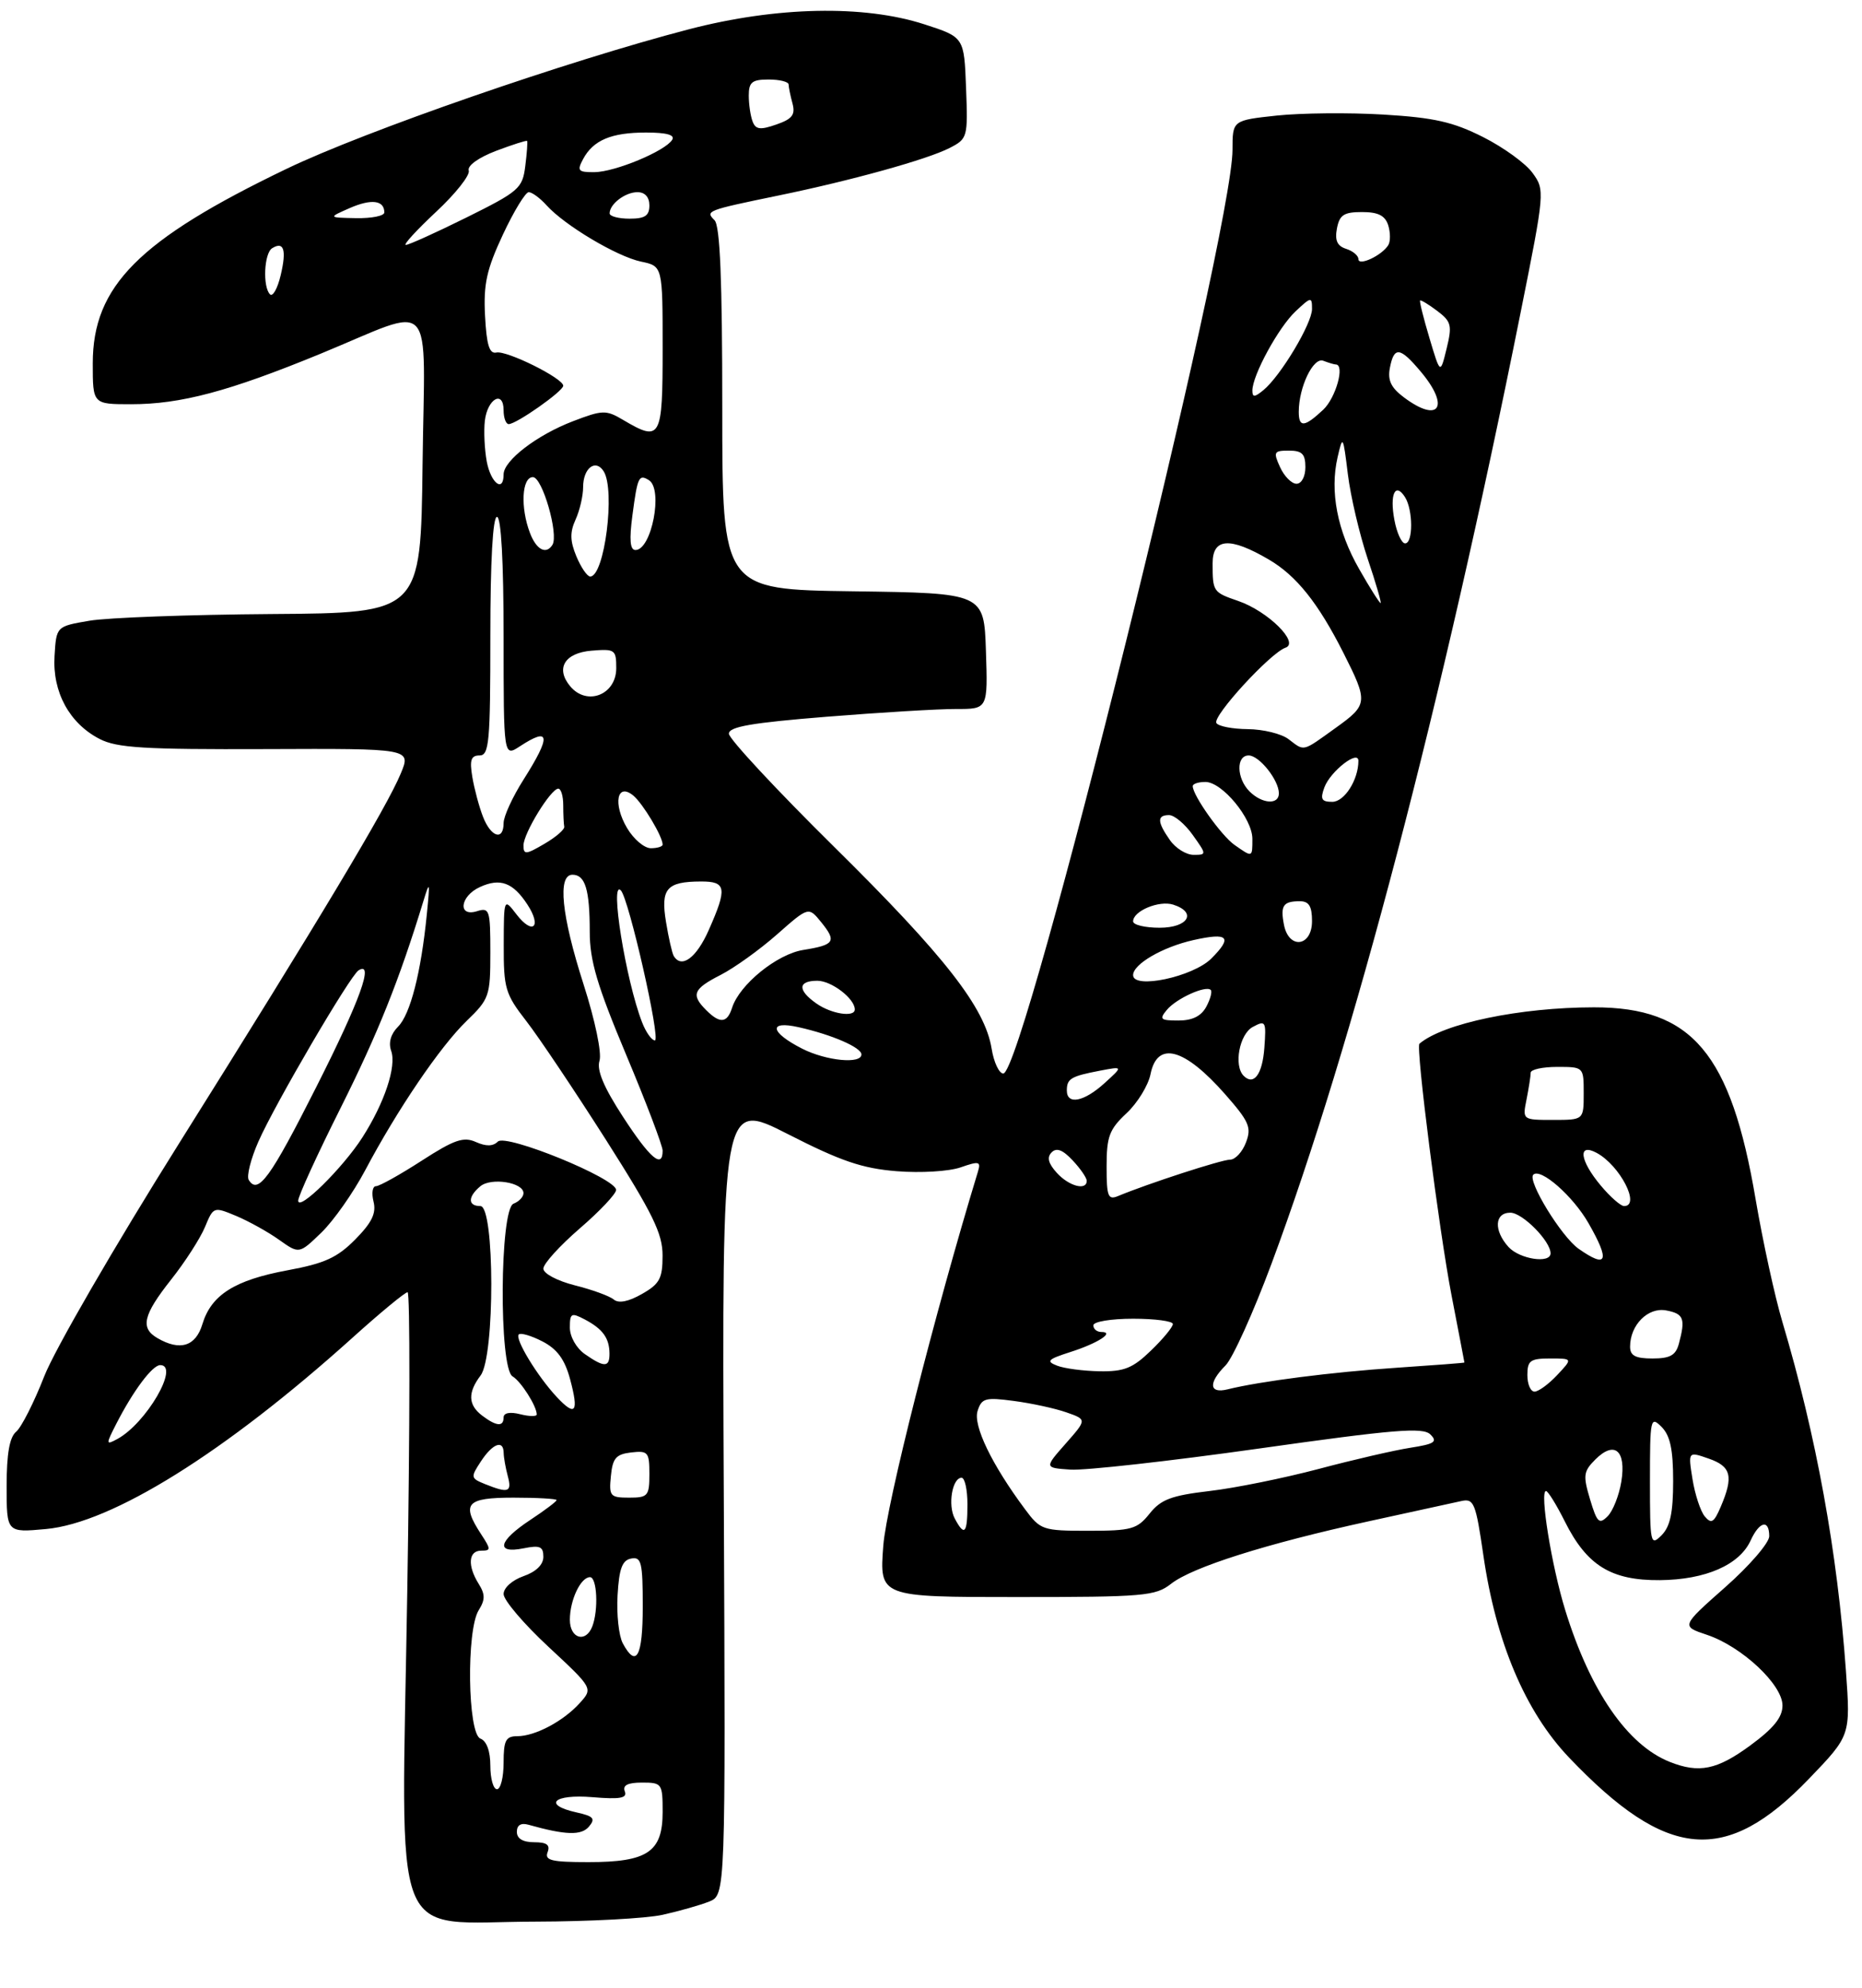 <?xml version="1.0" encoding="UTF-8" standalone="no"?>
<!DOCTYPE svg PUBLIC "-//W3C//DTD SVG 1.1//EN" "http://www.w3.org/Graphics/SVG/1.1/DTD/svg11.dtd" >
<svg xmlns="http://www.w3.org/2000/svg" xmlns:xlink="http://www.w3.org/1999/xlink" version="1.1" viewBox="0 0 281 300">
 <g >
 <path fill="currentColor"
d=" M 100.00 288.95 C 102.47 288.40 105.62 287.51 107.00 286.96 C 109.50 285.97 109.50 285.97 109.23 226.02 C 108.95 166.07 108.95 166.07 118.90 171.14 C 126.89 175.22 130.11 176.32 135.33 176.74 C 138.94 177.03 143.21 176.77 144.97 176.16 C 147.75 175.19 148.05 175.26 147.59 176.78 C 141.07 198.18 133.78 226.98 133.30 233.25 C 132.71 241.00 132.71 241.00 153.45 241.00 C 172.67 241.00 174.37 240.85 176.73 239.00 C 179.94 236.48 191.09 232.95 206.50 229.58 C 213.10 228.14 219.42 226.76 220.55 226.51 C 222.43 226.10 222.71 226.80 223.86 234.70 C 225.76 247.83 230.20 258.31 236.80 265.23 C 251.58 280.73 260.44 281.50 273.01 268.41 C 279.27 261.90 279.27 261.90 278.58 252.20 C 277.29 234.21 274.11 216.71 268.99 199.50 C 267.84 195.65 266.03 187.32 264.95 181.00 C 261.22 158.95 255.36 151.99 240.54 152.01 C 229.38 152.02 217.83 154.43 214.21 157.50 C 213.63 157.99 217.18 185.77 219.06 195.50 C 220.12 201.00 221.00 205.55 221.00 205.61 C 221.00 205.67 216.39 206.02 210.75 206.40 C 201.04 207.05 190.21 208.43 185.25 209.66 C 182.46 210.35 182.32 208.68 184.95 206.05 C 186.02 204.98 189.14 198.08 191.88 190.72 C 204.17 157.72 217.65 106.25 229.49 47.11 C 233.14 28.90 233.15 28.68 231.29 26.11 C 230.26 24.67 226.89 22.23 223.81 20.68 C 219.27 18.39 216.42 17.75 208.79 17.29 C 203.60 16.98 196.36 17.05 192.68 17.44 C 186.00 18.16 186.00 18.16 186.00 22.61 C 186.00 35.20 154.54 162.00 151.41 162.00 C 150.78 162.00 149.98 160.31 149.65 158.25 C 148.64 152.05 142.61 144.31 125.89 127.80 C 117.15 119.17 110.00 111.48 110.00 110.72 C 110.00 109.66 113.44 109.07 124.75 108.16 C 132.86 107.51 141.66 106.98 144.29 106.99 C 149.08 107.00 149.08 107.00 148.79 98.25 C 148.50 89.50 148.50 89.50 128.75 89.23 C 109.00 88.96 109.00 88.96 109.00 61.68 C 109.00 42.22 108.67 34.07 107.83 33.23 C 106.42 31.82 106.61 31.75 117.50 29.50 C 128.49 27.24 139.94 24.06 143.29 22.34 C 146.02 20.94 146.08 20.74 145.79 13.26 C 145.50 5.61 145.50 5.61 139.50 3.67 C 130.37 0.71 117.20 0.98 104.00 4.41 C 85.63 9.19 55.11 19.77 43.24 25.48 C 20.95 36.20 14.00 43.17 14.00 54.84 C 14.00 61.00 14.00 61.00 19.79 61.00 C 27.27 61.00 34.52 59.07 48.33 53.40 C 66.02 46.13 64.08 44.04 63.77 70.13 C 63.50 92.50 63.50 92.50 41.00 92.66 C 28.62 92.75 16.25 93.20 13.50 93.67 C 8.50 94.52 8.50 94.52 8.23 99.01 C 7.90 104.43 10.47 109.16 15.03 111.51 C 17.63 112.86 21.75 113.11 40.09 113.04 C 62.05 112.95 62.05 112.95 60.48 116.73 C 58.39 121.79 48.19 138.81 27.05 172.50 C 17.27 188.09 8.24 203.68 6.68 207.68 C 5.14 211.62 3.23 215.39 2.44 216.05 C 1.44 216.88 1.00 219.37 1.00 224.26 C 1.00 231.28 1.00 231.28 6.91 230.74 C 16.89 229.84 33.93 219.21 53.16 201.90 C 57.37 198.10 61.13 195.00 61.51 195.00 C 61.89 195.00 61.87 215.39 61.46 240.32 C 60.58 295.10 58.59 290.01 80.88 289.98 C 88.92 289.96 97.53 289.50 100.00 288.95 Z  M 82.64 279.50 C 83.06 278.40 82.51 278.00 80.61 278.00 C 78.91 278.00 78.00 277.45 78.00 276.43 C 78.00 275.42 78.62 275.04 79.75 275.36 C 85.37 276.94 87.74 277.01 88.89 275.63 C 89.89 274.43 89.57 274.07 87.05 273.51 C 81.83 272.36 83.51 270.71 89.40 271.20 C 93.60 271.55 94.69 271.35 94.29 270.32 C 93.94 269.40 94.73 269.00 96.89 269.00 C 99.90 269.00 100.00 269.14 100.00 273.44 C 100.00 279.47 97.73 281.00 88.81 281.00 C 83.22 281.00 82.16 280.74 82.64 279.50 Z  M 74.00 266.47 C 74.00 264.25 73.44 262.72 72.50 262.36 C 70.57 261.62 70.36 246.00 72.24 242.99 C 73.23 241.41 73.23 240.59 72.24 239.01 C 70.52 236.26 70.69 234.00 72.62 234.00 C 74.10 234.00 74.10 233.80 72.62 231.54 C 69.57 226.88 70.35 226.00 77.50 226.00 C 81.08 226.00 84.00 226.17 84.00 226.37 C 84.00 226.57 82.20 227.93 80.00 229.38 C 75.19 232.56 74.74 234.50 79.00 233.65 C 81.48 233.15 82.00 233.37 82.00 234.93 C 82.00 236.11 80.90 237.19 79.00 237.85 C 77.29 238.45 76.00 239.61 76.00 240.55 C 76.00 241.47 79.04 245.04 82.75 248.49 C 89.50 254.77 89.50 254.77 87.50 256.99 C 85.02 259.74 80.76 262.00 78.05 262.00 C 76.33 262.00 76.00 262.63 76.00 266.00 C 76.00 268.20 75.55 270.00 75.00 270.00 C 74.45 270.00 74.00 268.41 74.00 266.47 Z  M 252.00 265.88 C 245.61 263.35 239.97 255.17 236.21 242.96 C 234.15 236.29 232.33 225.00 233.31 225.00 C 233.61 225.00 234.89 227.07 236.15 229.59 C 239.48 236.25 243.14 238.51 250.50 238.45 C 257.39 238.39 262.52 236.15 264.20 232.45 C 265.52 229.57 267.00 229.23 267.00 231.82 C 267.00 232.82 264.01 236.29 260.35 239.52 C 253.70 245.40 253.70 245.40 257.60 246.70 C 262.86 248.46 269.00 254.21 269.00 257.36 C 269.00 259.16 267.67 260.80 264.12 263.41 C 259.12 267.08 256.41 267.63 252.00 265.88 Z  M 93.98 247.97 C 93.39 246.85 93.03 243.60 93.20 240.73 C 93.43 236.71 93.90 235.44 95.25 235.19 C 96.79 234.89 97.00 235.75 97.00 242.43 C 97.00 250.01 96.03 251.79 93.98 247.97 Z  M 86.00 244.43 C 86.00 241.46 87.63 238.00 89.04 238.00 C 90.10 238.00 90.34 242.94 89.39 245.42 C 88.41 247.98 86.00 247.28 86.00 244.43 Z  M 249.00 223.50 C 249.00 214.04 249.08 213.65 250.75 215.32 C 252.05 216.63 252.50 218.71 252.50 223.50 C 252.50 228.29 252.05 230.37 250.75 231.68 C 249.08 233.35 249.00 232.96 249.00 223.50 Z  M 144.09 229.16 C 143.01 227.15 143.70 223.00 145.12 223.00 C 145.60 223.00 146.00 224.80 146.00 227.00 C 146.00 231.42 145.56 231.92 144.09 229.16 Z  M 154.69 227.75 C 149.67 221.01 146.83 215.11 147.53 212.92 C 148.14 210.99 148.69 210.83 153.02 211.41 C 155.67 211.76 159.23 212.53 160.93 213.13 C 164.03 214.21 164.03 214.21 160.82 217.85 C 157.60 221.50 157.60 221.50 161.55 221.77 C 163.72 221.92 176.53 220.49 190.00 218.59 C 210.40 215.71 214.73 215.35 215.86 216.46 C 216.99 217.57 216.50 217.90 212.86 218.47 C 210.46 218.84 204.22 220.28 199.00 221.67 C 193.78 223.05 186.36 224.56 182.53 225.00 C 176.76 225.68 175.20 226.27 173.49 228.41 C 171.61 230.76 170.77 231.00 164.26 231.00 C 157.35 231.00 157.02 230.89 154.69 227.75 Z  M 239.96 226.26 C 238.88 222.65 238.96 222.04 240.76 220.24 C 243.65 217.35 245.44 218.88 244.68 223.58 C 244.34 225.66 243.41 228.02 242.61 228.81 C 241.34 230.09 241.01 229.76 239.96 226.26 Z  M 257.27 228.83 C 256.62 228.04 255.79 225.51 255.42 223.21 C 254.75 219.02 254.75 219.02 257.87 220.11 C 261.27 221.29 261.64 222.79 259.68 227.38 C 258.66 229.77 258.26 230.01 257.27 228.83 Z  M 92.19 222.75 C 92.45 220.04 92.96 219.45 95.25 219.18 C 97.80 218.89 98.00 219.13 98.00 222.43 C 98.00 225.75 97.78 226.00 94.94 226.00 C 92.08 226.00 91.89 225.78 92.19 222.75 Z  M 73.21 223.96 C 71.02 223.07 70.99 222.94 72.58 220.52 C 74.35 217.82 75.99 217.21 76.01 219.25 C 76.02 219.94 76.30 221.51 76.63 222.75 C 77.28 225.18 76.74 225.37 73.21 223.96 Z  M 17.57 214.82 C 20.10 209.88 23.00 206.00 24.18 206.00 C 27.18 206.00 22.07 214.80 17.69 217.16 C 15.96 218.09 15.95 217.99 17.57 214.82 Z  M 72.75 213.61 C 70.64 212.00 70.57 210.15 72.53 207.56 C 74.70 204.70 74.67 182.00 72.50 182.00 C 70.58 182.00 70.58 180.60 72.49 179.01 C 74.13 177.65 79.00 178.42 79.00 180.05 C 79.00 180.61 78.33 181.32 77.50 181.64 C 75.41 182.44 75.28 206.47 77.35 207.70 C 78.63 208.46 81.00 212.19 81.00 213.45 C 81.00 213.77 79.88 213.76 78.50 213.41 C 76.96 213.02 76.00 213.21 76.00 213.89 C 76.00 215.34 74.91 215.25 72.75 213.61 Z  M 84.03 210.82 C 81.09 207.67 77.65 202.01 78.29 201.37 C 78.58 201.09 80.19 201.56 81.87 202.43 C 84.09 203.58 85.23 205.14 86.03 208.11 C 87.38 213.13 86.86 213.84 84.03 210.82 Z  M 230.50 207.50 C 230.50 205.32 230.94 205.00 233.92 205.00 C 237.35 205.00 237.35 205.00 235.00 207.50 C 233.71 208.88 232.17 210.00 231.58 210.00 C 230.98 210.00 230.50 208.88 230.50 207.50 Z  M 159.52 206.08 C 157.82 205.42 158.12 205.12 161.52 204.03 C 165.69 202.70 168.31 201.00 166.20 201.00 C 165.54 201.00 165.00 200.55 165.00 200.00 C 165.00 199.44 167.67 199.00 171.00 199.00 C 174.30 199.00 177.00 199.36 177.00 199.80 C 177.00 200.25 175.52 202.05 173.70 203.80 C 170.96 206.46 169.66 206.99 165.95 206.93 C 163.50 206.89 160.61 206.51 159.52 206.08 Z  M 88.25 204.33 C 86.97 203.43 86.00 201.71 86.00 200.34 C 86.00 198.16 86.21 198.04 88.25 199.11 C 90.96 200.54 91.96 201.92 91.98 204.25 C 92.00 206.37 91.20 206.39 88.25 204.33 Z  M 246.00 203.22 C 246.00 199.94 248.71 197.22 251.46 197.75 C 254.10 198.25 254.38 198.98 253.37 202.75 C 252.90 204.52 252.05 205.00 249.38 205.00 C 246.81 205.00 246.00 204.58 246.00 203.22 Z  M 23.75 201.92 C 21.14 200.40 21.59 198.45 25.82 193.10 C 27.93 190.44 30.22 186.87 30.93 185.17 C 32.21 182.08 32.24 182.07 35.67 183.50 C 37.56 184.30 40.47 185.91 42.13 187.10 C 45.15 189.24 45.15 189.24 48.50 186.00 C 50.35 184.21 53.31 179.99 55.10 176.62 C 59.95 167.46 66.42 157.93 70.43 154.05 C 73.84 150.76 74.00 150.30 74.00 143.74 C 74.00 137.32 73.87 136.91 72.00 137.50 C 69.03 138.44 69.41 135.22 72.44 133.85 C 75.48 132.46 77.41 133.17 79.58 136.48 C 81.81 139.88 80.41 141.18 77.95 137.99 C 76.04 135.50 76.04 135.50 76.02 142.59 C 76.00 149.15 76.25 150.00 79.43 154.09 C 81.31 156.51 86.71 164.57 91.43 171.98 C 98.54 183.17 100.00 186.15 99.99 189.48 C 99.99 192.93 99.55 193.75 96.87 195.27 C 94.84 196.43 93.36 196.72 92.62 196.10 C 91.99 195.57 89.34 194.61 86.74 193.96 C 84.07 193.28 82.00 192.18 82.00 191.44 C 82.00 190.71 84.48 187.98 87.50 185.37 C 90.53 182.76 92.99 180.14 92.98 179.56 C 92.95 177.81 76.36 171.04 75.13 172.27 C 74.40 173.00 73.35 173.02 71.81 172.33 C 69.95 171.50 68.55 171.98 63.63 175.16 C 60.36 177.27 57.26 179.00 56.74 179.00 C 56.21 179.00 56.05 180.05 56.37 181.32 C 56.81 183.08 56.13 184.48 53.61 187.04 C 50.89 189.79 48.98 190.66 43.40 191.69 C 35.41 193.17 31.88 195.40 30.54 199.83 C 29.53 203.18 27.16 203.91 23.75 201.92 Z  M 227.65 188.17 C 225.40 185.68 225.54 183.00 227.93 183.00 C 229.76 183.00 234.00 187.29 234.00 189.13 C 234.00 190.73 229.33 190.02 227.65 188.17 Z  M 238.24 188.45 C 235.64 186.63 230.47 178.19 231.39 177.27 C 232.48 176.18 237.39 180.49 239.73 184.59 C 243.01 190.32 242.56 191.48 238.24 188.45 Z  M 45.00 181.18 C 45.00 180.52 47.87 174.24 51.38 167.24 C 57.02 155.98 60.23 147.96 63.89 136.00 C 64.86 132.81 64.91 132.99 64.41 138.00 C 63.54 146.77 61.92 153.08 60.07 154.93 C 58.97 156.03 58.60 157.35 59.03 158.57 C 59.87 160.91 58.03 166.42 54.69 171.64 C 51.73 176.26 45.00 182.89 45.00 181.18 Z  M 241.59 178.92 C 238.41 175.14 238.05 172.42 240.95 173.97 C 244.47 175.86 247.64 182.00 245.09 182.00 C 244.59 182.00 243.01 180.62 241.59 178.92 Z  M 167.00 176.01 C 167.00 171.51 167.41 170.42 170.01 167.99 C 171.66 166.45 173.29 163.79 173.63 162.09 C 174.65 157.02 178.75 158.14 184.92 165.16 C 188.52 169.26 188.90 170.14 188.03 172.41 C 187.49 173.84 186.41 175.00 185.62 175.00 C 184.34 175.00 173.21 178.62 168.75 180.48 C 167.21 181.12 167.00 180.58 167.00 176.01 Z  M 37.54 178.06 C 37.19 177.49 37.84 174.88 39.00 172.26 C 41.48 166.62 52.84 147.22 54.11 146.43 C 56.51 144.95 54.33 150.98 47.75 164.00 C 40.79 177.79 38.94 180.33 37.54 178.06 Z  M 159.48 176.98 C 158.19 175.55 157.96 174.64 158.71 173.89 C 159.45 173.15 160.39 173.51 161.88 175.11 C 163.05 176.35 164.00 177.74 164.00 178.19 C 164.00 179.72 161.31 179.00 159.48 176.98 Z  M 94.03 168.55 C 91.10 164.05 90.03 161.49 90.47 160.08 C 90.84 158.92 89.82 154.01 88.06 148.52 C 84.73 138.13 84.11 132.00 86.39 132.00 C 88.32 132.00 89.00 134.24 89.00 140.61 C 89.00 144.97 90.11 148.71 94.50 159.18 C 97.53 166.39 100.00 172.90 100.00 173.64 C 100.00 176.42 98.11 174.82 94.03 168.55 Z  M 230.38 165.88 C 230.72 164.16 231.00 162.36 231.00 161.88 C 231.00 161.39 232.80 161.00 235.00 161.00 C 239.00 161.00 239.00 161.00 239.00 165.00 C 239.00 169.00 239.00 169.00 234.38 169.00 C 229.75 169.00 229.75 169.00 230.38 165.88 Z  M 161.00 164.56 C 161.00 162.77 161.61 162.41 166.00 161.57 C 169.50 160.90 169.50 160.90 166.69 163.45 C 163.59 166.27 161.00 166.78 161.00 164.56 Z  M 187.69 162.35 C 186.15 160.82 187.04 156.05 189.06 154.97 C 191.01 153.92 191.10 154.10 190.81 158.10 C 190.52 162.11 189.22 163.88 187.69 162.35 Z  M 121.06 158.25 C 116.19 155.77 115.90 153.96 120.53 155.01 C 125.56 156.14 130.00 158.07 130.00 159.12 C 130.00 160.61 124.69 160.09 121.06 158.25 Z  M 96.89 154.25 C 94.43 147.89 91.98 132.64 93.69 134.36 C 94.89 135.56 99.76 157.00 98.83 157.00 C 98.35 157.00 97.47 155.76 96.89 154.25 Z  M 106.57 152.43 C 104.25 150.11 104.60 149.24 108.75 147.12 C 110.81 146.07 114.64 143.32 117.26 141.01 C 122.02 136.81 122.02 136.81 123.92 139.15 C 126.29 142.08 125.97 142.59 121.23 143.35 C 117.25 143.98 111.59 148.58 110.48 152.08 C 109.73 154.41 108.65 154.51 106.57 152.43 Z  M 176.09 152.40 C 177.51 150.68 181.98 148.65 182.72 149.39 C 182.96 149.63 182.66 150.77 182.05 151.91 C 181.28 153.34 179.95 154.00 177.84 154.00 C 175.12 154.00 174.91 153.81 176.09 152.40 Z  M 123.22 151.44 C 120.34 149.43 120.39 148.00 123.35 148.00 C 125.48 148.00 129.00 150.69 129.00 152.33 C 129.00 153.56 125.47 153.02 123.22 151.44 Z  M 171.00 147.15 C 171.00 145.49 175.44 142.91 180.11 141.86 C 185.37 140.68 186.06 141.39 182.81 144.64 C 180.05 147.41 171.00 149.33 171.00 147.15 Z  M 101.67 144.25 C 101.43 143.84 100.90 141.53 100.51 139.13 C 99.68 134.11 100.59 133.04 105.75 133.02 C 109.62 133.00 109.78 133.99 106.95 140.37 C 105.10 144.56 102.84 146.22 101.67 144.25 Z  M 193.76 139.52 C 193.21 136.64 193.65 136.00 196.17 136.00 C 197.54 136.00 198.00 136.76 198.00 139.00 C 198.00 142.88 194.48 143.32 193.76 139.52 Z  M 171.00 139.04 C 171.00 137.47 174.91 135.84 177.04 136.51 C 180.69 137.67 179.33 140.00 175.00 140.00 C 172.80 140.00 171.00 139.57 171.00 139.04 Z  M 79.00 127.58 C 79.00 125.75 83.12 119.03 84.25 119.01 C 84.66 119.01 85.00 120.12 85.00 121.50 C 85.00 122.88 85.07 124.34 85.15 124.75 C 85.24 125.16 83.89 126.33 82.15 127.34 C 79.36 128.98 79.00 129.00 79.00 127.58 Z  M 176.56 126.78 C 174.62 124.02 174.59 123.00 176.43 123.00 C 177.22 123.00 178.83 124.35 180.00 126.00 C 182.11 128.96 182.11 129.00 180.12 129.00 C 179.02 129.00 177.41 128.00 176.56 126.78 Z  M 186.30 127.50 C 184.31 126.10 180.00 120.04 180.00 118.63 C 180.00 118.28 180.86 118.00 181.91 118.00 C 184.44 118.00 189.00 123.52 189.00 126.58 C 189.00 129.43 189.04 129.42 186.30 127.50 Z  M 94.63 124.95 C 92.47 121.30 93.11 118.02 95.58 120.06 C 97.03 121.27 100.00 126.23 100.00 127.45 C 100.00 127.75 99.20 128.00 98.22 128.00 C 97.23 128.00 95.62 126.63 94.63 124.95 Z  M 72.89 123.25 C 72.30 121.74 71.58 119.04 71.28 117.25 C 70.85 114.69 71.08 114.00 72.37 114.00 C 73.82 114.00 74.00 111.98 74.00 96.00 C 74.00 84.67 74.37 78.00 75.00 78.00 C 75.63 78.00 76.00 84.71 76.00 96.12 C 76.00 114.23 76.00 114.23 78.46 112.62 C 83.05 109.61 83.20 111.03 79.00 117.66 C 77.35 120.26 76.00 123.20 76.00 124.20 C 76.00 126.93 74.09 126.35 72.89 123.25 Z  M 188.57 119.43 C 186.60 117.46 186.52 114.00 188.44 114.00 C 190.04 114.00 193.00 117.72 193.00 119.72 C 193.00 121.49 190.47 121.32 188.57 119.43 Z  M 199.87 118.81 C 200.77 116.40 205.00 113.09 205.00 114.81 C 205.00 117.68 202.89 121.00 201.06 121.00 C 199.43 121.00 199.21 120.60 199.87 118.81 Z  M 194.44 111.53 C 193.37 110.72 190.61 110.05 188.31 110.03 C 186.00 110.01 183.87 109.60 183.57 109.11 C 182.94 108.09 191.72 98.52 194.00 97.74 C 196.17 97.00 191.34 92.23 186.87 90.69 C 183.06 89.38 183.00 89.29 183.00 85.00 C 183.00 81.17 185.62 81.00 191.49 84.44 C 195.65 86.88 198.93 90.99 202.74 98.52 C 206.49 105.95 206.45 106.34 201.60 109.82 C 196.45 113.52 196.92 113.41 194.44 111.53 Z  M 86.04 103.55 C 83.81 100.86 85.21 98.53 89.26 98.19 C 92.81 97.90 93.00 98.03 93.00 100.83 C 93.00 104.86 88.56 106.59 86.04 103.55 Z  M 205.12 85.88 C 201.81 80.10 200.67 74.16 201.86 69.00 C 202.64 65.61 202.69 65.70 203.41 71.57 C 203.82 74.90 205.17 80.64 206.40 84.32 C 207.64 87.99 208.51 91.00 208.35 91.00 C 208.18 91.00 206.72 88.70 205.12 85.88 Z  M 86.98 83.95 C 86.02 81.63 85.99 80.32 86.86 78.41 C 87.49 77.03 88.00 74.83 88.00 73.51 C 88.00 70.64 89.88 69.19 91.10 71.12 C 92.89 73.95 91.23 87.00 89.07 87.00 C 88.62 87.00 87.68 85.63 86.98 83.95 Z  M 79.98 80.43 C 78.51 76.58 78.75 72.00 80.42 72.00 C 81.85 72.00 84.34 80.64 83.37 82.22 C 82.42 83.74 80.94 82.96 79.98 80.43 Z  M 95.44 77.77 C 96.21 71.94 96.41 71.52 97.93 72.46 C 100.11 73.81 98.34 83.00 95.90 83.00 C 95.08 83.00 94.95 81.45 95.44 77.77 Z  M 210.43 78.45 C 209.70 74.57 210.57 72.71 212.04 75.03 C 213.26 76.96 213.27 82.00 212.05 82.00 C 211.52 82.00 210.79 80.40 210.43 78.45 Z  M 73.46 69.66 C 73.12 67.82 72.99 65.04 73.17 63.49 C 73.56 60.16 76.00 58.81 76.00 61.92 C 76.00 63.06 76.35 64.00 76.77 64.00 C 77.93 64.00 85.00 59.03 85.00 58.21 C 85.00 57.09 76.49 52.86 74.91 53.20 C 73.85 53.43 73.43 52.06 73.20 47.66 C 72.95 42.87 73.43 40.68 75.89 35.41 C 77.54 31.88 79.30 29.00 79.79 29.00 C 80.29 29.00 81.50 29.89 82.49 30.99 C 85.24 34.03 93.12 38.72 96.75 39.48 C 100.00 40.16 100.00 40.16 100.00 52.58 C 100.00 66.24 99.73 66.73 94.04 63.37 C 91.46 61.84 90.95 61.85 86.48 63.56 C 81.04 65.64 76.00 69.50 76.00 71.59 C 76.00 74.39 74.08 72.92 73.46 69.66 Z  M 193.18 70.50 C 192.13 68.20 192.24 68.00 194.52 68.00 C 196.50 68.00 197.00 68.51 197.00 70.50 C 197.00 71.92 196.42 73.00 195.66 73.00 C 194.92 73.00 193.81 71.88 193.18 70.50 Z  M 196.00 62.15 C 196.00 58.42 198.19 53.86 199.70 54.44 C 200.51 54.75 201.35 55.00 201.58 55.00 C 203.00 55.00 201.61 60.02 199.69 61.83 C 196.86 64.48 196.00 64.56 196.00 62.15 Z  M 211.89 59.98 C 209.93 58.52 209.39 57.40 209.75 55.52 C 210.38 52.24 211.27 52.34 214.41 56.08 C 218.87 61.37 217.20 63.95 211.89 59.98 Z  M 189.00 58.94 C 189.00 56.63 192.94 49.41 195.51 46.99 C 197.87 44.77 198.00 44.76 198.00 46.63 C 198.00 48.83 193.26 56.74 190.67 58.87 C 189.33 59.97 189.00 59.99 189.00 58.94 Z  M 215.73 51.04 C 214.83 48.03 214.19 45.47 214.31 45.35 C 214.43 45.23 215.60 45.94 216.90 46.92 C 219.03 48.53 219.17 49.10 218.31 52.61 C 217.36 56.50 217.36 56.50 215.73 51.04 Z  M 40.75 44.42 C 39.62 43.29 39.85 38.21 41.07 37.46 C 42.84 36.36 43.27 37.70 42.36 41.53 C 41.89 43.53 41.16 44.83 40.75 44.42 Z  M 205.00 39.10 C 205.00 38.57 204.16 37.87 203.14 37.55 C 201.80 37.12 201.42 36.28 201.76 34.48 C 202.15 32.43 202.81 32.00 205.55 32.00 C 207.98 32.00 209.03 32.53 209.50 33.99 C 209.84 35.09 209.85 36.43 209.51 36.99 C 208.54 38.56 205.00 40.22 205.00 39.10 Z  M 65.83 31.95 C 68.76 29.22 70.97 26.42 70.74 25.74 C 70.50 25.01 72.19 23.79 74.85 22.77 C 77.34 21.83 79.46 21.15 79.55 21.27 C 79.64 21.40 79.52 23.11 79.27 25.07 C 78.85 28.43 78.32 28.89 70.40 32.82 C 65.76 35.12 61.64 36.98 61.24 36.96 C 60.83 36.94 62.90 34.69 65.83 31.95 Z  M 52.80 31.39 C 56.06 29.97 58.00 30.22 58.00 32.06 C 58.00 32.58 56.09 32.96 53.75 32.92 C 49.50 32.84 49.50 32.84 52.80 31.39 Z  M 92.00 32.20 C 92.00 30.79 94.35 29.00 96.20 29.00 C 97.33 29.00 98.00 29.74 98.00 31.00 C 98.00 32.56 97.33 33.00 95.00 33.00 C 93.35 33.00 92.00 32.64 92.00 32.20 Z  M 87.99 24.02 C 89.52 21.15 92.25 20.00 97.49 20.00 C 100.61 20.00 101.90 20.36 101.44 21.10 C 100.38 22.81 92.82 25.95 89.71 25.98 C 87.25 26.00 87.05 25.77 87.99 24.02 Z  M 113.58 18.34 C 113.26 17.51 113.00 15.75 113.00 14.42 C 113.00 12.40 113.49 12.00 116.00 12.00 C 117.65 12.00 119.01 12.34 119.01 12.75 C 119.02 13.16 119.28 14.46 119.60 15.62 C 120.05 17.32 119.56 17.96 117.16 18.79 C 114.73 19.64 114.04 19.55 113.58 18.34 Z "/>
</g>
</svg>